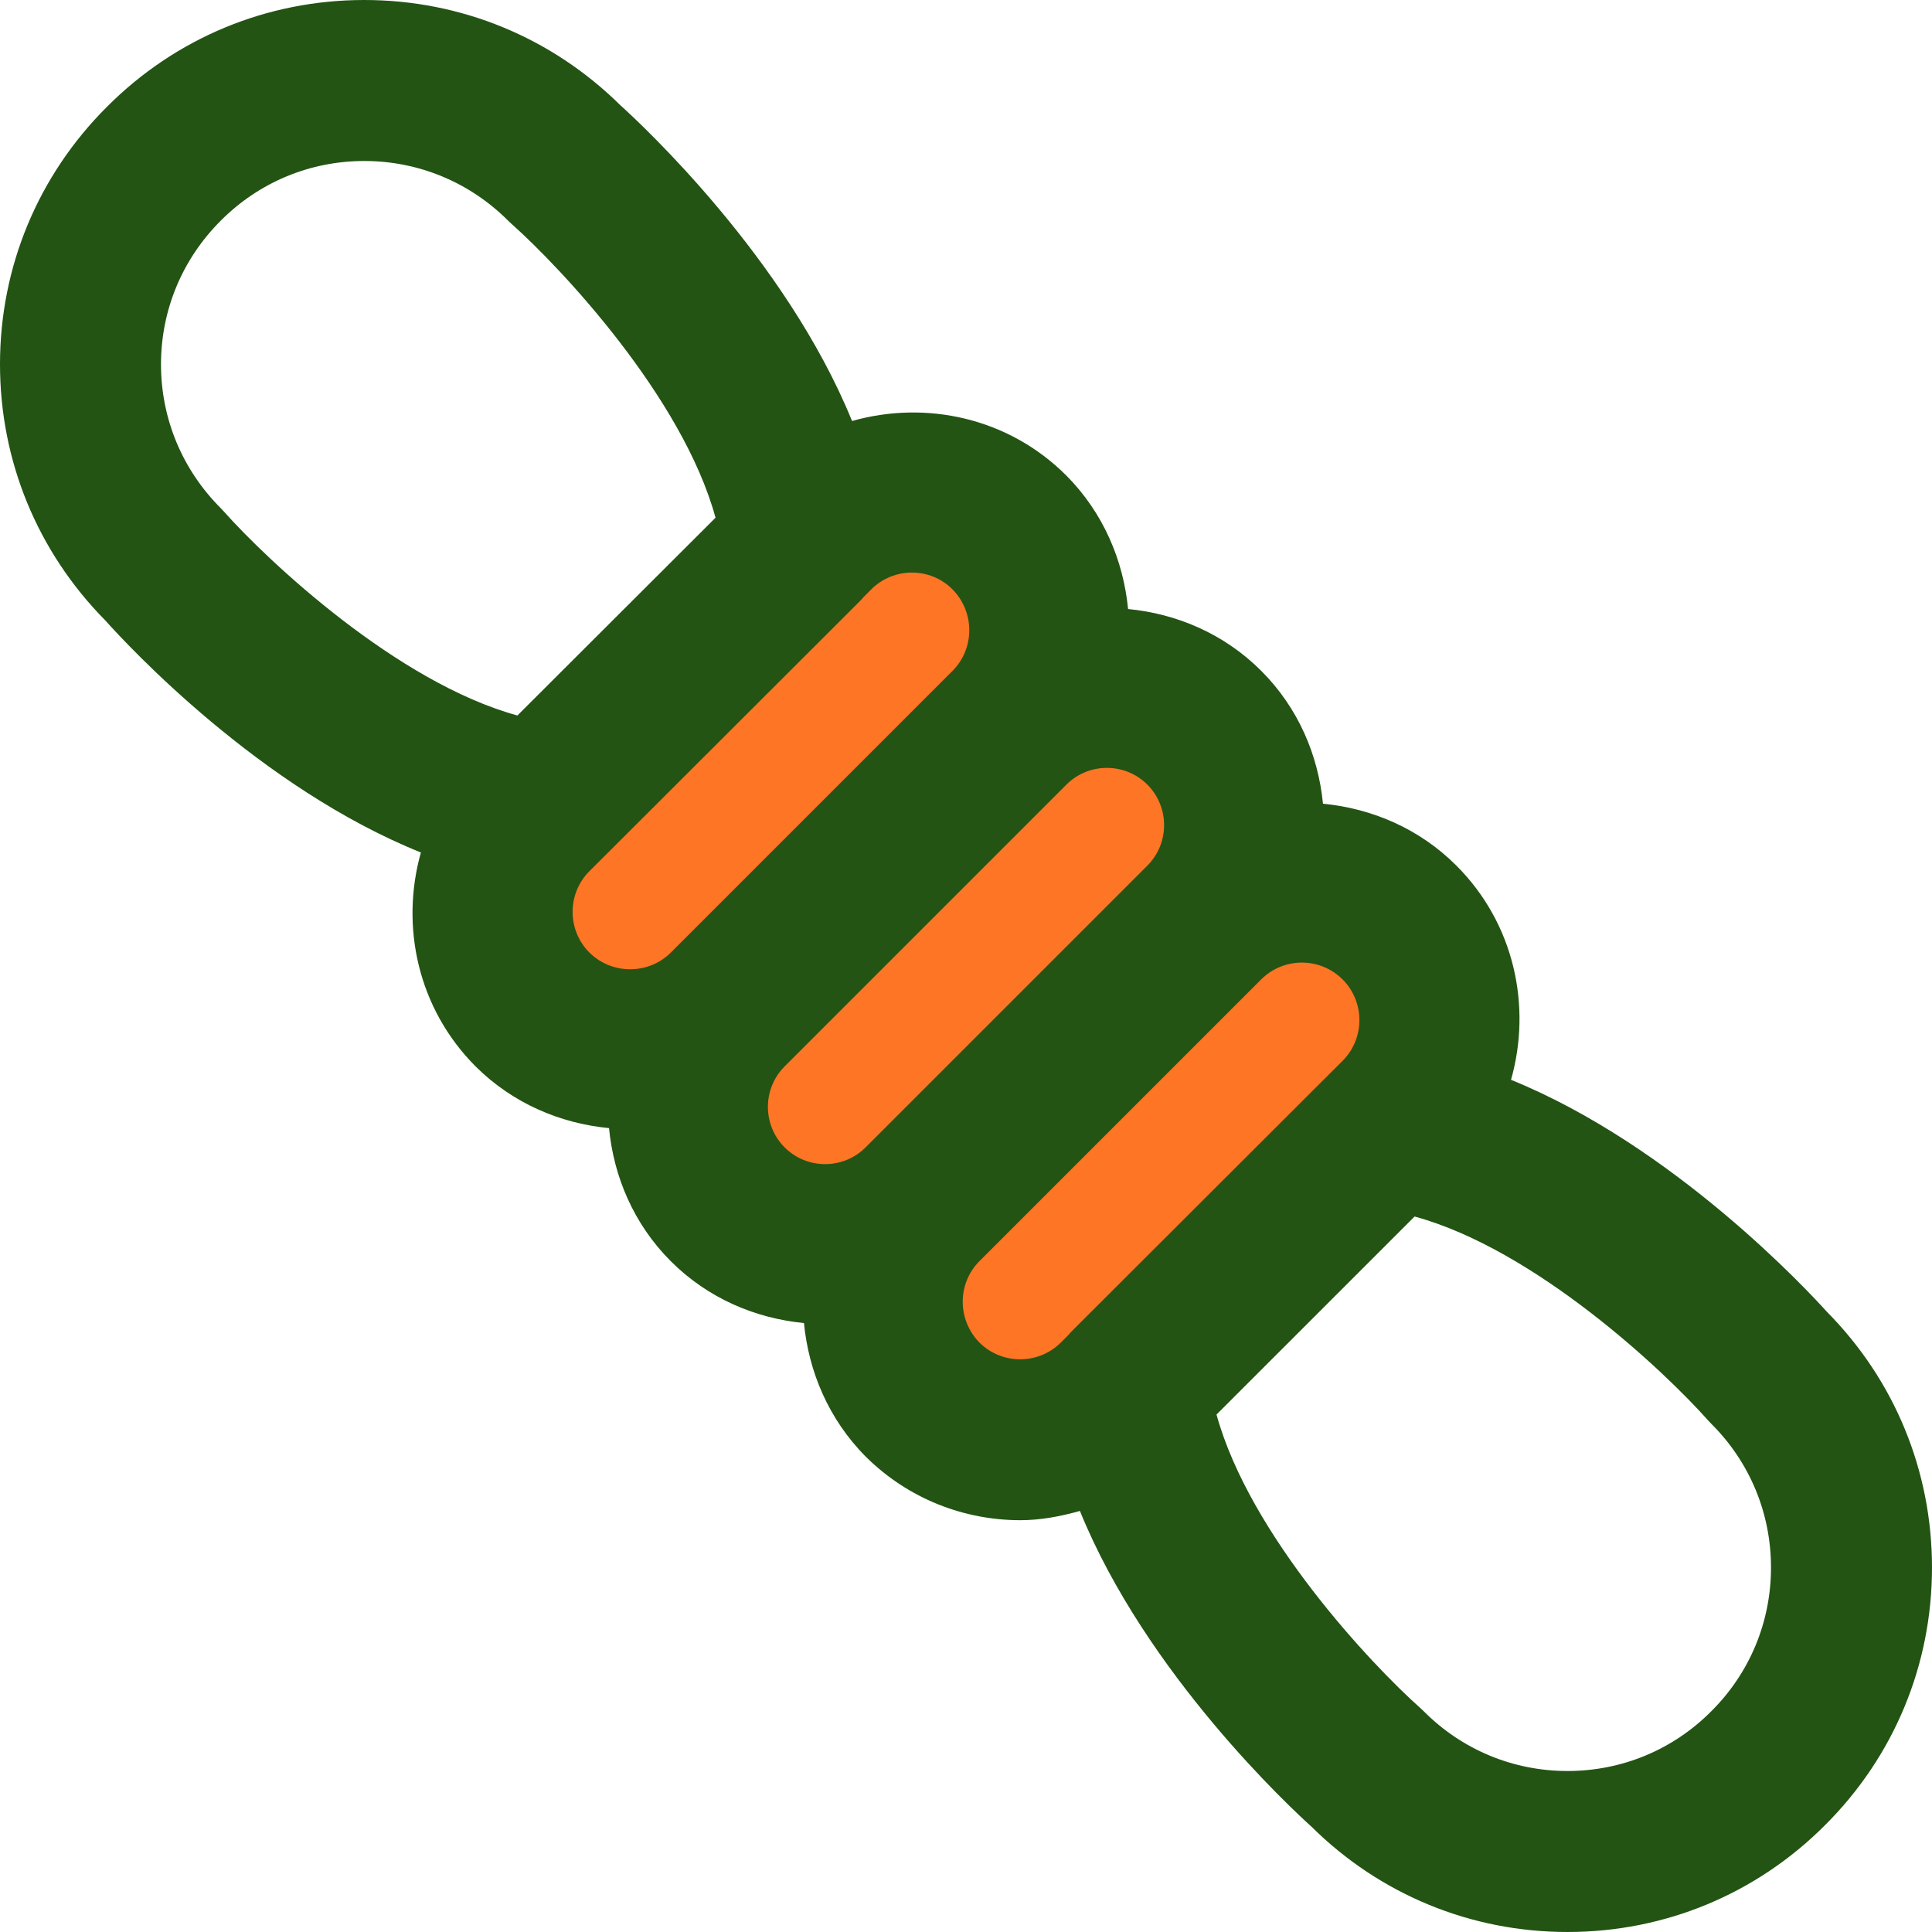 <?xml version="1.0" encoding="iso-8859-1"?>
<!-- Generator: Adobe Illustrator 19.0.0, SVG Export Plug-In . SVG Version: 6.00 Build 0)  -->
<svg version="1.1" id="Capa_1" xmlns="http://www.w3.org/2000/svg" xmlns:xlink="http://www.w3.org/1999/xlink" x="0px" y="0px"
	 viewBox="0 0 384 384" style="enable-background:new 0 0 384 384;" xml:space="preserve">
<g>
	<path style="fill:#FF7526;" d="M200.664,147.304l-56,56c-10.72,10.72-28.08,10.64-38.8,0c-10.72-10.72-10.72-28.08,0-38.8
		l2.32-2.32l51.36-51.28v-0.08l2.32-2.32c10.72-10.72,28.08-10.72,38.8,0C211.304,119.224,211.384,136.584,200.664,147.304z"/>
	<path style="fill:#FF7526;" d="M239.384,186.024l-56,56c-10.72,10.72-28,10.72-38.72,0s-10.72-28,0-38.72l56-56
		c10.72-10.72,28-10.72,38.72,0S250.104,175.304,239.384,186.024z"/>
	<path style="fill:#FF7526;" d="M278.184,224.824l-2.32,2.32l-51.36,51.28v0.08l-2.32,2.32c-10.72,10.72-28.08,10.64-38.8,0
		c-10.64-10.72-10.72-28.08,0-38.8l56-56c10.72-10.72,28.08-10.72,38.8,0S288.904,214.104,278.184,224.824z"/>
</g>
<path style="fill:#235413;" d="M83.656,169.44c-4.128,14.656-0.624,31.024,10.912,42.56c7.4,7.344,16.824,11.288,26.48,12.224
	c0.936,9.656,4.904,19.072,12.28,26.456c7.384,7.384,16.808,11.344,26.464,12.288c0.944,9.672,4.904,19.12,12.288,26.56
	c8.48,8.416,19.6,12.624,30.704,12.624c4.008,0,7.968-0.744,11.856-1.84c13.16,32.408,42.08,59.2,46.048,62.776
	C274.32,376.576,292.36,384,311.56,384c19.352,0,37.528-7.544,51.192-21.248C376.456,349.096,384,330.912,384,311.56
	c0-19.2-7.424-37.24-20.92-50.864c-3.6-4-30.368-32.928-62.752-46.072c4.152-14.664,0.664-31.056-10.856-42.576
	c-7.4-7.4-16.84-11.368-26.52-12.304c-0.944-9.648-4.904-19.048-12.28-26.416c-7.384-7.384-16.8-11.344-26.456-12.28
	c-0.944-9.664-4.896-19.096-12.264-26.52c-11.52-11.528-27.928-15.016-42.6-10.848c-13.184-32.424-42.128-59.232-46.056-62.768
	C109.632,7.424,91.584,0,72.408,0c-0.024,0-0.048,0-0.072,0c-19.32,0.016-37.472,7.568-51.072,21.224
	C7.568,34.872,0.016,53.024,0,72.336C-0.016,91.528,7.4,109.6,20.896,123.28C25.488,128.416,51.632,156.568,83.656,169.44z
	 M339.448,282.264c0.224,0.256,0.464,0.504,0.704,0.744c7.64,7.624,11.848,17.76,11.848,28.552s-4.208,20.928-11.848,28.544
	c-0.016,0.008-0.032,0.024-0.04,0.04C332.496,347.792,322.352,352,311.56,352s-20.936-4.208-28.552-11.848
	c-0.224-0.232-0.48-0.464-0.72-0.68c-9.672-8.592-33.896-34.304-40.496-58.32l39.368-39.36
	C305.16,248.336,330.872,272.592,339.448,282.264z M266.848,210.848l-2.312,2.304l0,0l-51.36,51.28
	c-0.312,0.32-0.616,0.64-0.896,0.976l-1.432,1.432c-4.448,4.44-11.72,4.424-16.136,0.04c-4.464-4.496-4.488-11.768-0.04-16.216
	l56-56c2.232-2.224,5.16-3.344,8.088-3.344s5.856,1.12,8.088,3.344C271.304,199.136,271.304,206.384,266.848,210.848z
	 M228.048,172.048l-56,56c-4.44,4.44-11.656,4.44-16.096,0c-4.432-4.44-4.432-11.656,0-16.096l56-56
	c2.216-2.216,5.136-3.328,8.048-3.328s5.832,1.104,8.048,3.328C232.48,160.392,232.48,167.608,228.048,172.048z M189.288,117.112
	c4.464,4.496,4.488,11.768,0.04,16.216l-56,56c-4.44,4.432-11.72,4.424-16.176,0c-4.456-4.464-4.456-11.712,0-16.176l2.312-2.304
	l0,0l51.36-51.28c0.312-0.312,0.616-0.64,0.896-0.976l1.432-1.432C177.616,112.688,184.872,112.696,189.288,117.112z M43.888,43.848
	c7.608-7.632,17.72-11.84,28.48-11.848c0.008,0,0.024,0,0.04,0c10.784,0,20.936,4.216,28.6,11.872
	c0.224,0.216,0.464,0.448,0.696,0.656c9.672,8.6,33.936,34.344,40.512,58.368l-39.376,39.312
	c-23.96-6.56-49.704-30.824-58.304-40.496c-0.216-0.24-0.44-0.48-0.664-0.712C36.208,93.336,31.984,83.16,32,72.36
	C32.016,61.616,36.216,51.504,43.888,43.848z"/>
<g>
</g>
<g>
</g>
<g>
</g>
<g>
</g>
<g>
</g>
<g>
</g>
<g>
</g>
<g>
</g>
<g>
</g>
<g>
</g>
<g>
</g>
<g>
</g>
<g>
</g>
<g>
</g>
<g>
</g>
</svg>
